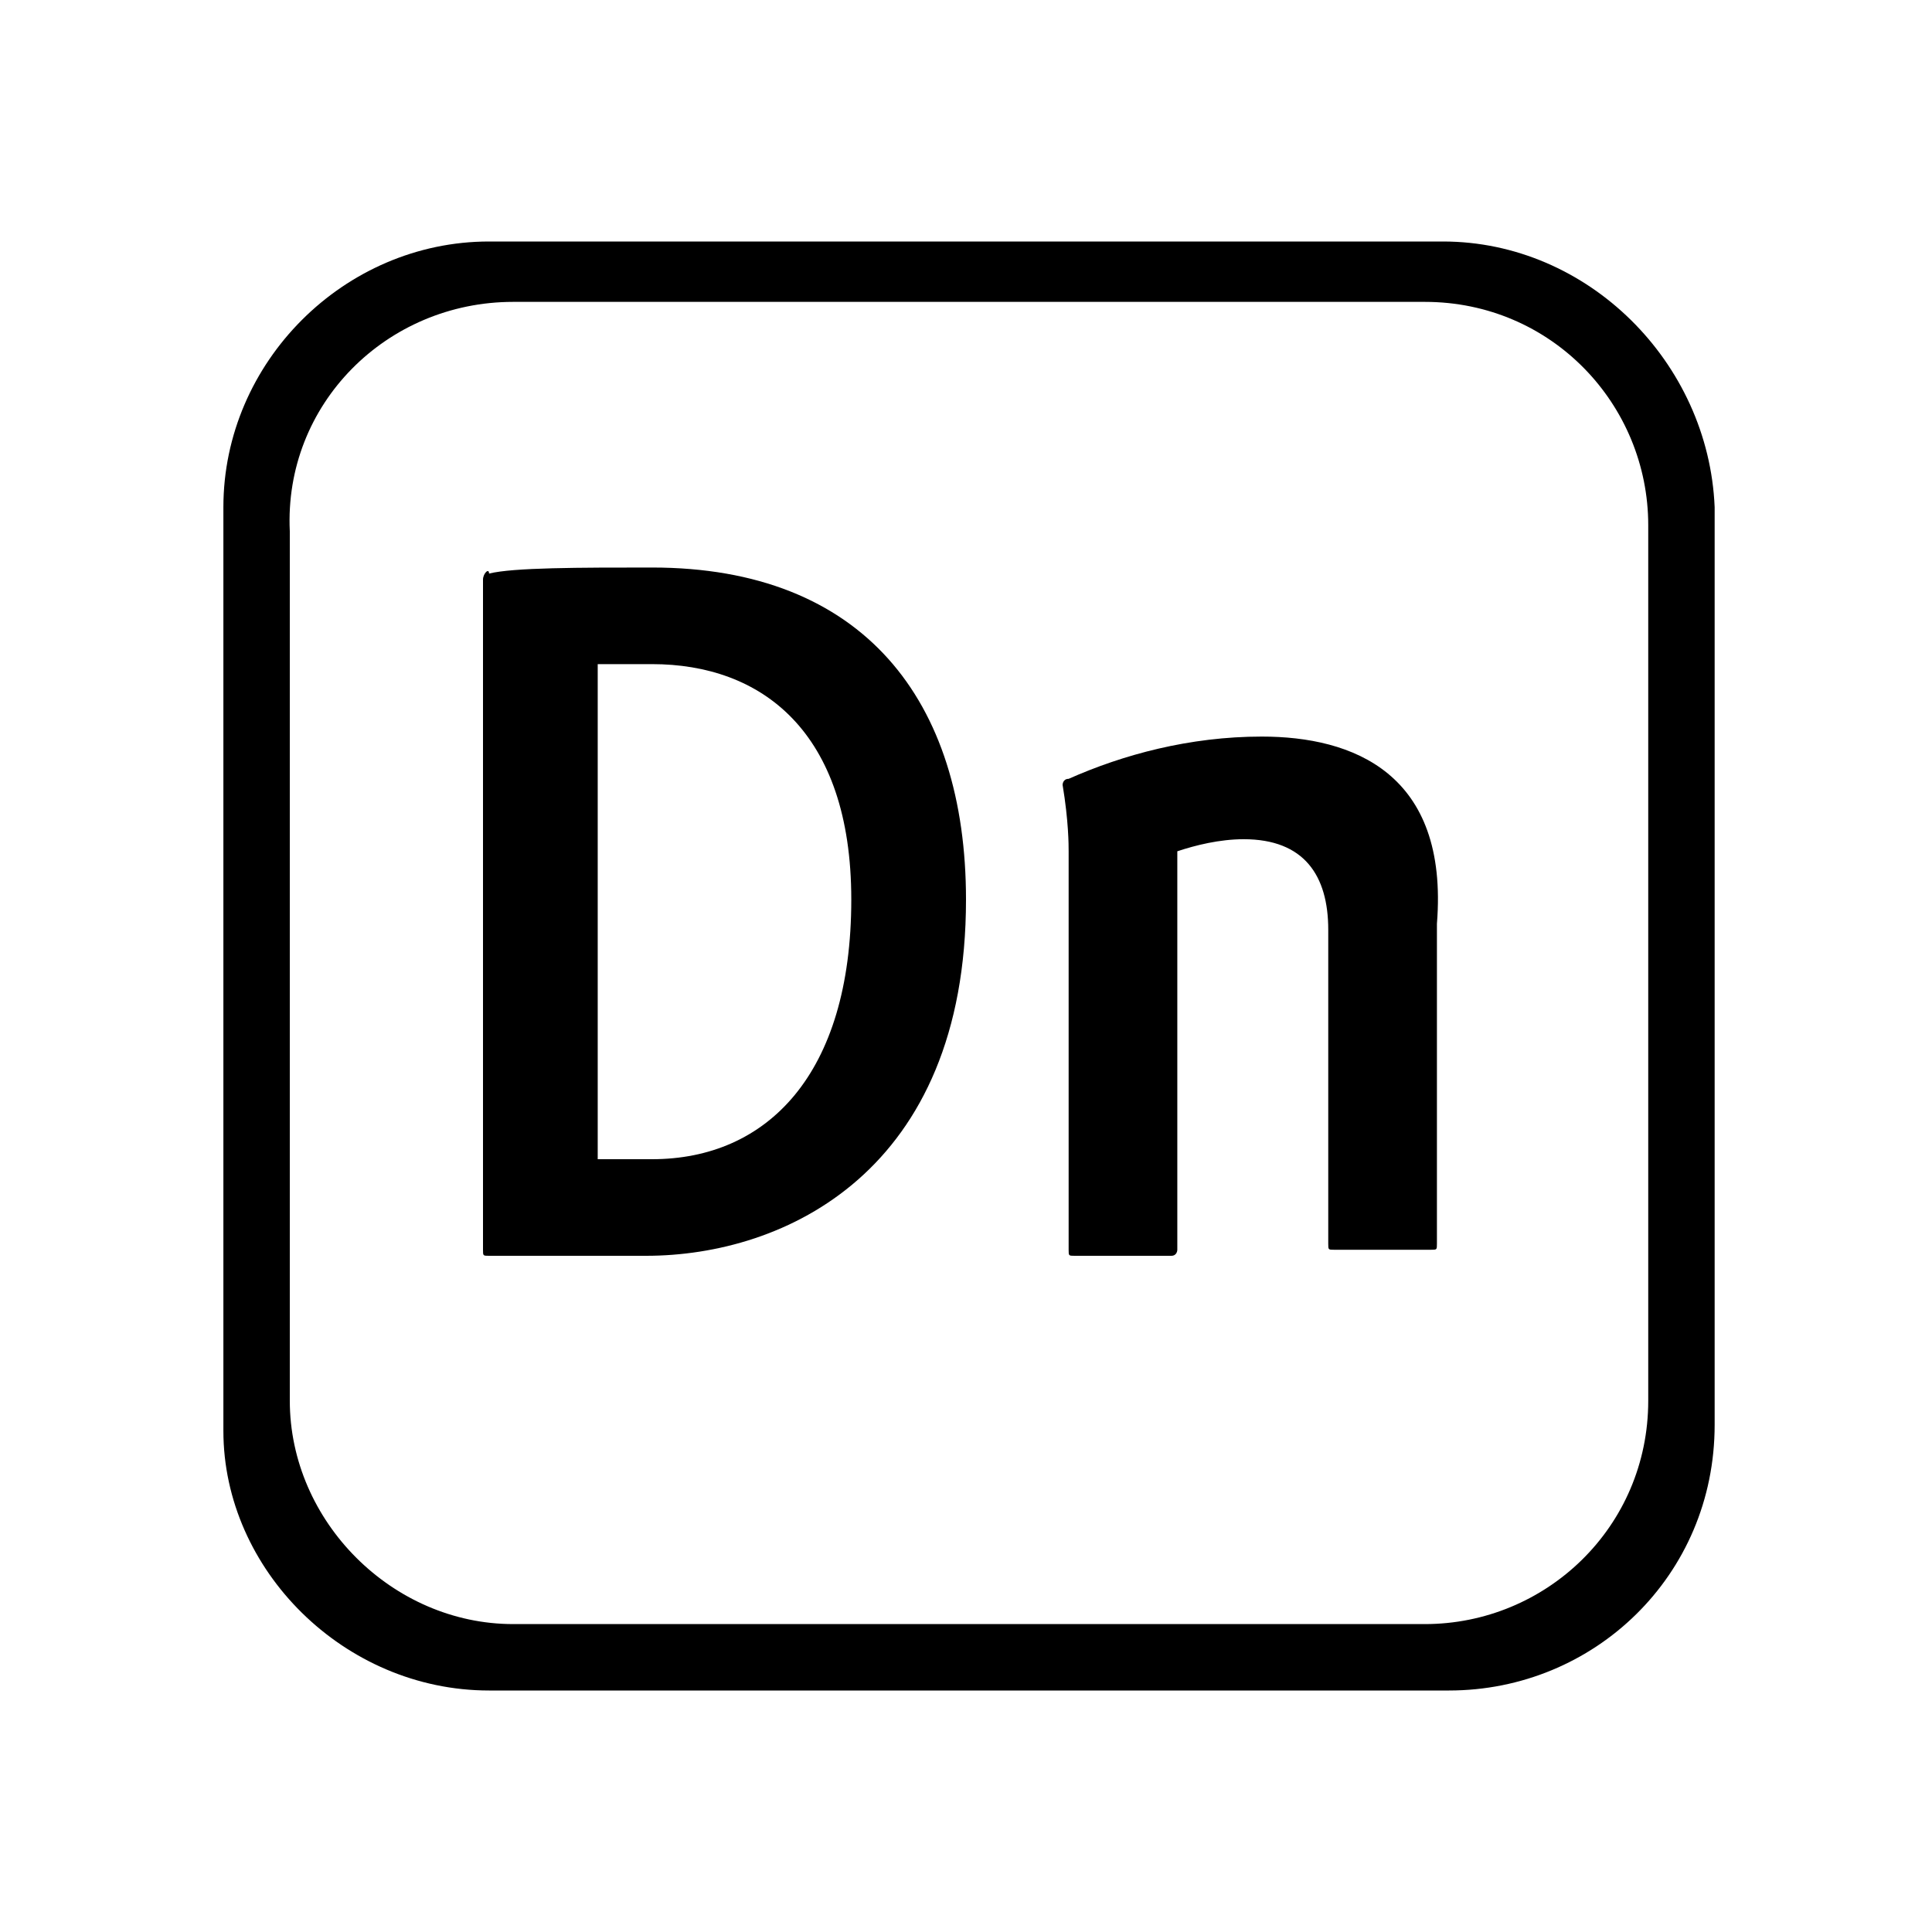 <!-- Generated by IcoMoon.io -->
<svg version="1.1" xmlns="http://www.w3.org/2000/svg" width="32" height="32" viewBox="0 0 32 32">
<title>adobe_dimension</title>
<path d="M23.9 4h-15.8c-2.4 0-4.4 2-4.4 4.4v15.3c0 2.3 2 4.3 4.4 4.3h15.9c2.4 0 4.4-1.9 4.4-4.4v-15.2c-0.1-2.4-2.1-4.4-4.5-4.4zM27.3 23.2c0 2.1-1.7 3.7-3.7 3.7h-15.1c-2 0-3.7-1.7-3.7-3.7v-14.4c-0.1-2.1 1.6-3.8 3.7-3.8h15.1c2.1 0 3.7 1.7 3.7 3.7v14.5z"></path>
<path d="M10.8 9.4c-1.2 0-2.3 0-2.7 0.1 0-0.1-0.1 0-0.1 0.1v11.1c0 0.1 0 0.1 0.1 0.1 0.5 0 1.7 0 2.6 0 2.3 0 5.3-1.4 5.3-5.9 0-3.3-1.7-5.5-5.2-5.5zM10.8 19.2c-0.3 0-0.6 0-0.9 0v-8.2c0.3 0 0.6 0 0.9 0 1.8 0 3.3 1.1 3.3 3.9 0 2.9-1.4 4.3-3.3 4.3z"></path>
<path d="M20.9 12.2c-1.2 0-2.3 0.3-3.2 0.7-0.1 0-0.1 0.1-0.1 0.1 0.1 0.6 0.1 1 0.1 1.1v0 6.6c0 0.1 0 0.1 0.1 0.1h1.6c0.1 0 0.1-0.1 0.1-0.1v-6.6c0.3-0.1 0.7-0.2 1.1-0.2 1 0 1.4 0.6 1.4 1.5v5.2c0 0.1 0 0.1 0.1 0.1h1.6c0.1 0 0.1 0 0.1-0.1v-5.3c0.2-2.5-1.4-3.1-2.9-3.1z"></path>
</svg>
